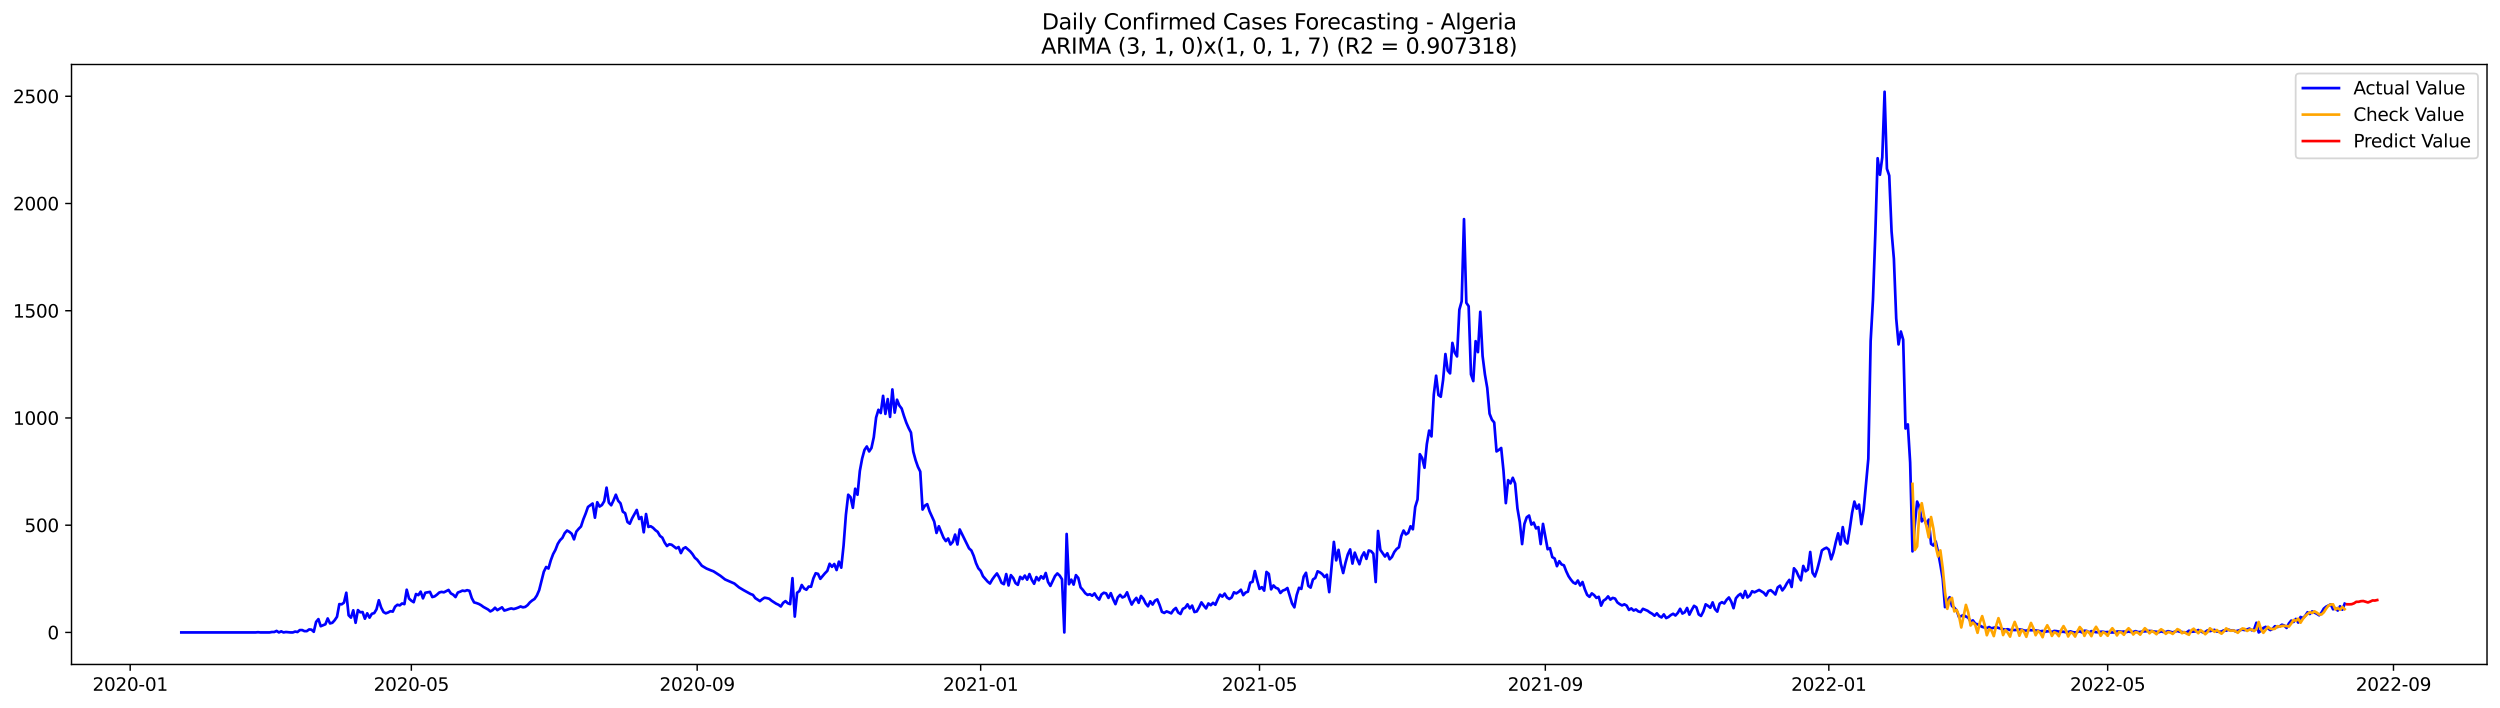<?xml version="1.0" encoding="utf-8" standalone="no"?>
<!DOCTYPE svg PUBLIC "-//W3C//DTD SVG 1.1//EN"
  "http://www.w3.org/Graphics/SVG/1.1/DTD/svg11.dtd">
<svg xmlns:xlink="http://www.w3.org/1999/xlink" width="1386.05pt" height="392.274pt" viewBox="0 0 1386.05 392.274" xmlns="http://www.w3.org/2000/svg" version="1.1">
 <defs>
  <style type="text/css">*{stroke-linejoin: round; stroke-linecap: butt}</style>
 </defs>
 <g id="figure_1">
  <g id="patch_1">
   <path d="M 0 392.274 
L 1386.05 392.274 
L 1386.05 0 
L 0 0 
z
" style="fill: #ffffff"/>
  </g>
  <g id="axes_1">
   <g id="patch_2">
    <path d="M 39.65 368.396 
L 1378.85 368.396 
L 1378.85 35.755 
L 39.65 35.755 
z
" style="fill: #ffffff"/>
   </g>
   <g id="matplotlib.axis_1">
    <g id="xtick_1">
     <g id="line2d_1">
      <defs>
       <path id="mf3447b4806" d="M 0 0 
L 0 3.5 
" style="stroke: #000000; stroke-width: 0.8"/>
      </defs>
      <g>
       <use xlink:href="#mf3447b4806" x="72.18" y="368.396" style="stroke: #000000; stroke-width: 0.8"/>
      </g>
     </g>
     <g id="text_1">
      <!-- 2020-01 -->
      <g transform="translate(51.288 382.994)scale(0.1 -0.1)">
       <defs>
        <path id="DejaVuSans-32" d="M 1228 531 
L 3431 531 
L 3431 0 
L 469 0 
L 469 531 
Q 828 903 1448 1529 
Q 2069 2156 2228 2338 
Q 2531 2678 2651 2914 
Q 2772 3150 2772 3378 
Q 2772 3750 2511 3984 
Q 2250 4219 1831 4219 
Q 1534 4219 1204 4116 
Q 875 4013 500 3803 
L 500 4441 
Q 881 4594 1212 4672 
Q 1544 4750 1819 4750 
Q 2544 4750 2975 4387 
Q 3406 4025 3406 3419 
Q 3406 3131 3298 2873 
Q 3191 2616 2906 2266 
Q 2828 2175 2409 1742 
Q 1991 1309 1228 531 
z
" transform="scale(0.016)"/>
        <path id="DejaVuSans-30" d="M 2034 4250 
Q 1547 4250 1301 3770 
Q 1056 3291 1056 2328 
Q 1056 1369 1301 889 
Q 1547 409 2034 409 
Q 2525 409 2770 889 
Q 3016 1369 3016 2328 
Q 3016 3291 2770 3770 
Q 2525 4250 2034 4250 
z
M 2034 4750 
Q 2819 4750 3233 4129 
Q 3647 3509 3647 2328 
Q 3647 1150 3233 529 
Q 2819 -91 2034 -91 
Q 1250 -91 836 529 
Q 422 1150 422 2328 
Q 422 3509 836 4129 
Q 1250 4750 2034 4750 
z
" transform="scale(0.016)"/>
        <path id="DejaVuSans-2d" d="M 313 2009 
L 1997 2009 
L 1997 1497 
L 313 1497 
L 313 2009 
z
" transform="scale(0.016)"/>
        <path id="DejaVuSans-31" d="M 794 531 
L 1825 531 
L 1825 4091 
L 703 3866 
L 703 4441 
L 1819 4666 
L 2450 4666 
L 2450 531 
L 3481 531 
L 3481 0 
L 794 0 
L 794 531 
z
" transform="scale(0.016)"/>
       </defs>
       <use xlink:href="#DejaVuSans-32"/>
       <use xlink:href="#DejaVuSans-30" x="63.623"/>
       <use xlink:href="#DejaVuSans-32" x="127.246"/>
       <use xlink:href="#DejaVuSans-30" x="190.869"/>
       <use xlink:href="#DejaVuSans-2d" x="254.492"/>
       <use xlink:href="#DejaVuSans-30" x="290.576"/>
       <use xlink:href="#DejaVuSans-31" x="354.199"/>
      </g>
     </g>
    </g>
    <g id="xtick_2">
     <g id="line2d_2">
      <g>
       <use xlink:href="#mf3447b4806" x="228.066" y="368.396" style="stroke: #000000; stroke-width: 0.8"/>
      </g>
     </g>
     <g id="text_2">
      <!-- 2020-05 -->
      <g transform="translate(207.174 382.994)scale(0.1 -0.1)">
       <defs>
        <path id="DejaVuSans-35" d="M 691 4666 
L 3169 4666 
L 3169 4134 
L 1269 4134 
L 1269 2991 
Q 1406 3038 1543 3061 
Q 1681 3084 1819 3084 
Q 2600 3084 3056 2656 
Q 3513 2228 3513 1497 
Q 3513 744 3044 326 
Q 2575 -91 1722 -91 
Q 1428 -91 1123 -41 
Q 819 9 494 109 
L 494 744 
Q 775 591 1075 516 
Q 1375 441 1709 441 
Q 2250 441 2565 725 
Q 2881 1009 2881 1497 
Q 2881 1984 2565 2268 
Q 2250 2553 1709 2553 
Q 1456 2553 1204 2497 
Q 953 2441 691 2322 
L 691 4666 
z
" transform="scale(0.016)"/>
       </defs>
       <use xlink:href="#DejaVuSans-32"/>
       <use xlink:href="#DejaVuSans-30" x="63.623"/>
       <use xlink:href="#DejaVuSans-32" x="127.246"/>
       <use xlink:href="#DejaVuSans-30" x="190.869"/>
       <use xlink:href="#DejaVuSans-2d" x="254.492"/>
       <use xlink:href="#DejaVuSans-30" x="290.576"/>
       <use xlink:href="#DejaVuSans-35" x="354.199"/>
      </g>
     </g>
    </g>
    <g id="xtick_3">
     <g id="line2d_3">
      <g>
       <use xlink:href="#mf3447b4806" x="386.528" y="368.396" style="stroke: #000000; stroke-width: 0.8"/>
      </g>
     </g>
     <g id="text_3">
      <!-- 2020-09 -->
      <g transform="translate(365.637 382.994)scale(0.1 -0.1)">
       <defs>
        <path id="DejaVuSans-39" d="M 703 97 
L 703 672 
Q 941 559 1184 500 
Q 1428 441 1663 441 
Q 2288 441 2617 861 
Q 2947 1281 2994 2138 
Q 2813 1869 2534 1725 
Q 2256 1581 1919 1581 
Q 1219 1581 811 2004 
Q 403 2428 403 3163 
Q 403 3881 828 4315 
Q 1253 4750 1959 4750 
Q 2769 4750 3195 4129 
Q 3622 3509 3622 2328 
Q 3622 1225 3098 567 
Q 2575 -91 1691 -91 
Q 1453 -91 1209 -44 
Q 966 3 703 97 
z
M 1959 2075 
Q 2384 2075 2632 2365 
Q 2881 2656 2881 3163 
Q 2881 3666 2632 3958 
Q 2384 4250 1959 4250 
Q 1534 4250 1286 3958 
Q 1038 3666 1038 3163 
Q 1038 2656 1286 2365 
Q 1534 2075 1959 2075 
z
" transform="scale(0.016)"/>
       </defs>
       <use xlink:href="#DejaVuSans-32"/>
       <use xlink:href="#DejaVuSans-30" x="63.623"/>
       <use xlink:href="#DejaVuSans-32" x="127.246"/>
       <use xlink:href="#DejaVuSans-30" x="190.869"/>
       <use xlink:href="#DejaVuSans-2d" x="254.492"/>
       <use xlink:href="#DejaVuSans-30" x="290.576"/>
       <use xlink:href="#DejaVuSans-39" x="354.199"/>
      </g>
     </g>
    </g>
    <g id="xtick_4">
     <g id="line2d_4">
      <g>
       <use xlink:href="#mf3447b4806" x="543.702" y="368.396" style="stroke: #000000; stroke-width: 0.8"/>
      </g>
     </g>
     <g id="text_4">
      <!-- 2021-01 -->
      <g transform="translate(522.811 382.994)scale(0.1 -0.1)">
       <use xlink:href="#DejaVuSans-32"/>
       <use xlink:href="#DejaVuSans-30" x="63.623"/>
       <use xlink:href="#DejaVuSans-32" x="127.246"/>
       <use xlink:href="#DejaVuSans-31" x="190.869"/>
       <use xlink:href="#DejaVuSans-2d" x="254.492"/>
       <use xlink:href="#DejaVuSans-30" x="290.576"/>
       <use xlink:href="#DejaVuSans-31" x="354.199"/>
      </g>
     </g>
    </g>
    <g id="xtick_5">
     <g id="line2d_5">
      <g>
       <use xlink:href="#mf3447b4806" x="698.299" y="368.396" style="stroke: #000000; stroke-width: 0.8"/>
      </g>
     </g>
     <g id="text_5">
      <!-- 2021-05 -->
      <g transform="translate(677.408 382.994)scale(0.1 -0.1)">
       <use xlink:href="#DejaVuSans-32"/>
       <use xlink:href="#DejaVuSans-30" x="63.623"/>
       <use xlink:href="#DejaVuSans-32" x="127.246"/>
       <use xlink:href="#DejaVuSans-31" x="190.869"/>
       <use xlink:href="#DejaVuSans-2d" x="254.492"/>
       <use xlink:href="#DejaVuSans-30" x="290.576"/>
       <use xlink:href="#DejaVuSans-35" x="354.199"/>
      </g>
     </g>
    </g>
    <g id="xtick_6">
     <g id="line2d_6">
      <g>
       <use xlink:href="#mf3447b4806" x="856.762" y="368.396" style="stroke: #000000; stroke-width: 0.8"/>
      </g>
     </g>
     <g id="text_6">
      <!-- 2021-09 -->
      <g transform="translate(835.87 382.994)scale(0.1 -0.1)">
       <use xlink:href="#DejaVuSans-32"/>
       <use xlink:href="#DejaVuSans-30" x="63.623"/>
       <use xlink:href="#DejaVuSans-32" x="127.246"/>
       <use xlink:href="#DejaVuSans-31" x="190.869"/>
       <use xlink:href="#DejaVuSans-2d" x="254.492"/>
       <use xlink:href="#DejaVuSans-30" x="290.576"/>
       <use xlink:href="#DejaVuSans-39" x="354.199"/>
      </g>
     </g>
    </g>
    <g id="xtick_7">
     <g id="line2d_7">
      <g>
       <use xlink:href="#mf3447b4806" x="1013.936" y="368.396" style="stroke: #000000; stroke-width: 0.8"/>
      </g>
     </g>
     <g id="text_7">
      <!-- 2022-01 -->
      <g transform="translate(993.044 382.994)scale(0.1 -0.1)">
       <use xlink:href="#DejaVuSans-32"/>
       <use xlink:href="#DejaVuSans-30" x="63.623"/>
       <use xlink:href="#DejaVuSans-32" x="127.246"/>
       <use xlink:href="#DejaVuSans-32" x="190.869"/>
       <use xlink:href="#DejaVuSans-2d" x="254.492"/>
       <use xlink:href="#DejaVuSans-30" x="290.576"/>
       <use xlink:href="#DejaVuSans-31" x="354.199"/>
      </g>
     </g>
    </g>
    <g id="xtick_8">
     <g id="line2d_8">
      <g>
       <use xlink:href="#mf3447b4806" x="1168.533" y="368.396" style="stroke: #000000; stroke-width: 0.8"/>
      </g>
     </g>
     <g id="text_8">
      <!-- 2022-05 -->
      <g transform="translate(1147.642 382.994)scale(0.1 -0.1)">
       <use xlink:href="#DejaVuSans-32"/>
       <use xlink:href="#DejaVuSans-30" x="63.623"/>
       <use xlink:href="#DejaVuSans-32" x="127.246"/>
       <use xlink:href="#DejaVuSans-32" x="190.869"/>
       <use xlink:href="#DejaVuSans-2d" x="254.492"/>
       <use xlink:href="#DejaVuSans-30" x="290.576"/>
       <use xlink:href="#DejaVuSans-35" x="354.199"/>
      </g>
     </g>
    </g>
    <g id="xtick_9">
     <g id="line2d_9">
      <g>
       <use xlink:href="#mf3447b4806" x="1326.995" y="368.396" style="stroke: #000000; stroke-width: 0.8"/>
      </g>
     </g>
     <g id="text_9">
      <!-- 2022-09 -->
      <g transform="translate(1306.104 382.994)scale(0.1 -0.1)">
       <use xlink:href="#DejaVuSans-32"/>
       <use xlink:href="#DejaVuSans-30" x="63.623"/>
       <use xlink:href="#DejaVuSans-32" x="127.246"/>
       <use xlink:href="#DejaVuSans-32" x="190.869"/>
       <use xlink:href="#DejaVuSans-2d" x="254.492"/>
       <use xlink:href="#DejaVuSans-30" x="290.576"/>
       <use xlink:href="#DejaVuSans-39" x="354.199"/>
      </g>
     </g>
    </g>
   </g>
   <g id="matplotlib.axis_2">
    <g id="ytick_1">
     <g id="line2d_10">
      <defs>
       <path id="m71c640894d" d="M 0 0 
L -3.5 0 
" style="stroke: #000000; stroke-width: 0.8"/>
      </defs>
      <g>
       <use xlink:href="#m71c640894d" x="39.65" y="350.63" style="stroke: #000000; stroke-width: 0.8"/>
      </g>
     </g>
     <g id="text_10">
      <!-- 0 -->
      <g transform="translate(26.288 354.429)scale(0.1 -0.1)">
       <use xlink:href="#DejaVuSans-30"/>
      </g>
     </g>
    </g>
    <g id="ytick_2">
     <g id="line2d_11">
      <g>
       <use xlink:href="#m71c640894d" x="39.65" y="291.179" style="stroke: #000000; stroke-width: 0.8"/>
      </g>
     </g>
     <g id="text_11">
      <!-- 500 -->
      <g transform="translate(13.562 294.978)scale(0.1 -0.1)">
       <use xlink:href="#DejaVuSans-35"/>
       <use xlink:href="#DejaVuSans-30" x="63.623"/>
       <use xlink:href="#DejaVuSans-30" x="127.246"/>
      </g>
     </g>
    </g>
    <g id="ytick_3">
     <g id="line2d_12">
      <g>
       <use xlink:href="#m71c640894d" x="39.65" y="231.727" style="stroke: #000000; stroke-width: 0.8"/>
      </g>
     </g>
     <g id="text_12">
      <!-- 1000 -->
      <g transform="translate(7.2 235.526)scale(0.1 -0.1)">
       <use xlink:href="#DejaVuSans-31"/>
       <use xlink:href="#DejaVuSans-30" x="63.623"/>
       <use xlink:href="#DejaVuSans-30" x="127.246"/>
       <use xlink:href="#DejaVuSans-30" x="190.869"/>
      </g>
     </g>
    </g>
    <g id="ytick_4">
     <g id="line2d_13">
      <g>
       <use xlink:href="#m71c640894d" x="39.65" y="172.276" style="stroke: #000000; stroke-width: 0.8"/>
      </g>
     </g>
     <g id="text_13">
      <!-- 1500 -->
      <g transform="translate(7.2 176.075)scale(0.1 -0.1)">
       <use xlink:href="#DejaVuSans-31"/>
       <use xlink:href="#DejaVuSans-35" x="63.623"/>
       <use xlink:href="#DejaVuSans-30" x="127.246"/>
       <use xlink:href="#DejaVuSans-30" x="190.869"/>
      </g>
     </g>
    </g>
    <g id="ytick_5">
     <g id="line2d_14">
      <g>
       <use xlink:href="#m71c640894d" x="39.65" y="112.824" style="stroke: #000000; stroke-width: 0.8"/>
      </g>
     </g>
     <g id="text_14">
      <!-- 2000 -->
      <g transform="translate(7.2 116.623)scale(0.1 -0.1)">
       <use xlink:href="#DejaVuSans-32"/>
       <use xlink:href="#DejaVuSans-30" x="63.623"/>
       <use xlink:href="#DejaVuSans-30" x="127.246"/>
       <use xlink:href="#DejaVuSans-30" x="190.869"/>
      </g>
     </g>
    </g>
    <g id="ytick_6">
     <g id="line2d_15">
      <g>
       <use xlink:href="#m71c640894d" x="39.65" y="53.372" style="stroke: #000000; stroke-width: 0.8"/>
      </g>
     </g>
     <g id="text_15">
      <!-- 2500 -->
      <g transform="translate(7.2 57.172)scale(0.1 -0.1)">
       <use xlink:href="#DejaVuSans-32"/>
       <use xlink:href="#DejaVuSans-35" x="63.623"/>
       <use xlink:href="#DejaVuSans-30" x="127.246"/>
       <use xlink:href="#DejaVuSans-30" x="190.869"/>
      </g>
     </g>
    </g>
   </g>
   <g id="line2d_16">
    <path d="M 100.523 350.63 
L 141.749 350.63 
L 143.037 350.511 
L 144.325 350.63 
L 149.479 350.63 
L 150.767 350.392 
L 152.055 350.392 
L 153.344 349.798 
L 154.632 350.63 
L 155.92 350.036 
L 157.208 350.63 
L 158.497 350.392 
L 161.073 350.63 
L 162.362 350.63 
L 163.65 350.154 
L 164.938 350.392 
L 166.227 349.322 
L 167.515 349.322 
L 168.803 349.917 
L 170.092 349.917 
L 171.38 348.965 
L 172.668 349.084 
L 173.956 350.273 
L 175.245 344.804 
L 176.533 343.258 
L 177.821 347.182 
L 180.398 346.112 
L 181.686 342.901 
L 182.975 345.636 
L 184.263 345.279 
L 185.551 343.853 
L 186.84 341.95 
L 188.128 334.935 
L 189.416 335.054 
L 190.705 334.103 
L 191.993 328.633 
L 193.281 341.118 
L 194.569 342.426 
L 195.858 338.383 
L 197.146 345.279 
L 198.434 338.264 
L 199.723 339.453 
L 201.011 339.334 
L 202.299 343.02 
L 203.588 340.048 
L 204.876 342.426 
L 206.164 340.286 
L 207.453 339.929 
L 208.741 337.789 
L 210.029 332.795 
L 211.318 336.837 
L 212.606 339.334 
L 213.894 340.048 
L 215.182 339.572 
L 216.471 338.859 
L 217.759 339.096 
L 219.047 336.362 
L 220.336 335.292 
L 221.624 335.648 
L 222.912 334.578 
L 224.201 334.935 
L 225.489 326.968 
L 226.777 331.843 
L 228.066 333.032 
L 229.354 333.865 
L 230.642 329.346 
L 231.931 329.941 
L 233.219 328.038 
L 234.507 331.724 
L 235.795 328.633 
L 238.372 328.157 
L 239.66 331.011 
L 240.949 330.654 
L 242.237 329.703 
L 243.525 328.514 
L 244.814 328.157 
L 246.102 328.395 
L 248.679 327.087 
L 249.967 328.99 
L 251.255 329.703 
L 252.544 331.011 
L 253.832 328.514 
L 255.12 328.038 
L 256.408 327.444 
L 257.697 327.682 
L 258.985 327.206 
L 260.273 327.563 
L 261.562 331.606 
L 262.85 333.984 
L 264.138 334.34 
L 265.427 334.816 
L 266.715 335.529 
L 268.003 336.481 
L 270.58 337.907 
L 271.868 338.978 
L 273.156 338.264 
L 274.445 336.956 
L 275.733 338.264 
L 278.31 336.718 
L 279.598 338.502 
L 280.886 338.145 
L 282.175 337.67 
L 283.463 337.313 
L 284.751 337.67 
L 286.04 337.313 
L 287.328 336.837 
L 288.616 336.243 
L 289.905 336.718 
L 291.193 336.481 
L 292.481 335.529 
L 293.769 333.984 
L 295.058 332.914 
L 296.346 332.081 
L 297.634 330.179 
L 298.923 327.206 
L 301.499 316.981 
L 302.788 314.365 
L 304.076 315.197 
L 305.364 310.679 
L 306.653 307.23 
L 307.941 304.852 
L 309.229 301.523 
L 310.518 299.502 
L 311.806 298.194 
L 313.094 295.578 
L 314.382 294.151 
L 315.671 294.865 
L 316.959 295.935 
L 318.247 299.026 
L 319.536 294.746 
L 320.824 293.2 
L 322.112 291.892 
L 323.401 287.968 
L 324.689 284.758 
L 325.977 281.072 
L 328.554 279.169 
L 329.842 287.017 
L 331.131 278.456 
L 332.419 280.834 
L 333.707 280.002 
L 334.995 277.861 
L 336.284 270.371 
L 337.572 278.694 
L 338.86 280.121 
L 340.149 277.386 
L 341.437 274.294 
L 342.725 277.624 
L 344.014 279.05 
L 345.302 283.688 
L 346.59 284.52 
L 347.879 289.395 
L 349.167 290.346 
L 350.455 287.374 
L 353.032 282.736 
L 354.32 287.73 
L 355.608 286.66 
L 356.897 295.102 
L 358.185 284.996 
L 359.473 292.13 
L 360.762 291.773 
L 362.05 292.605 
L 363.338 293.913 
L 364.627 294.865 
L 365.915 297.124 
L 367.203 298.075 
L 368.492 300.81 
L 369.78 302.712 
L 371.068 301.761 
L 372.356 301.999 
L 374.933 304.02 
L 376.221 303.307 
L 377.51 306.636 
L 378.798 304.139 
L 380.086 303.426 
L 382.663 305.685 
L 383.951 307.23 
L 385.24 309.252 
L 386.528 310.322 
L 389.105 313.651 
L 391.681 315.197 
L 394.258 316.267 
L 395.546 316.743 
L 399.411 319.24 
L 401.988 321.261 
L 407.141 323.52 
L 409.718 325.66 
L 412.294 327.206 
L 416.159 329.346 
L 417.447 329.822 
L 418.736 331.606 
L 421.312 333.27 
L 422.601 332.2 
L 423.889 331.368 
L 425.177 331.606 
L 426.466 331.962 
L 427.754 333.032 
L 430.331 334.697 
L 431.619 335.292 
L 432.907 336.243 
L 434.195 334.221 
L 435.484 333.27 
L 436.772 334.459 
L 438.06 334.935 
L 439.349 320.548 
L 440.637 341.831 
L 441.925 328.633 
L 443.214 327.682 
L 444.502 324.353 
L 445.79 326.255 
L 447.079 326.968 
L 448.367 325.185 
L 449.655 325.304 
L 450.944 320.667 
L 452.232 317.813 
L 453.52 318.17 
L 454.808 320.904 
L 457.385 317.813 
L 458.673 316.505 
L 459.962 312.581 
L 461.25 314.246 
L 462.538 312.7 
L 463.827 316.029 
L 465.115 311.392 
L 466.403 314.721 
L 467.692 302.474 
L 468.98 285.471 
L 470.268 274.294 
L 471.556 275.602 
L 472.845 281.547 
L 474.133 270.965 
L 475.421 274.294 
L 476.71 261.096 
L 477.998 254.2 
L 479.286 249.444 
L 480.575 247.541 
L 481.863 250.276 
L 483.151 248.373 
L 484.44 242.428 
L 485.728 231.489 
L 487.016 227.209 
L 488.305 228.992 
L 489.593 219.48 
L 490.881 229.468 
L 492.169 221.264 
L 493.458 231.133 
L 494.746 215.913 
L 496.034 228.754 
L 497.323 221.62 
L 498.611 224.831 
L 499.899 226.495 
L 501.188 230.657 
L 502.476 234.343 
L 503.764 237.315 
L 505.053 239.812 
L 506.341 250.395 
L 507.629 255.151 
L 508.918 258.837 
L 510.206 261.453 
L 511.494 282.499 
L 512.782 280.358 
L 514.071 279.526 
L 515.359 283.45 
L 517.936 289.157 
L 519.224 295.459 
L 520.512 291.773 
L 523.089 298.075 
L 524.377 299.977 
L 525.666 298.551 
L 526.954 301.88 
L 528.242 300.453 
L 529.531 296.41 
L 530.819 301.88 
L 532.107 293.557 
L 537.26 304.02 
L 538.549 305.209 
L 539.837 308.182 
L 541.125 312.224 
L 542.414 315.078 
L 543.702 316.505 
L 544.99 319.477 
L 547.567 322.45 
L 548.855 323.52 
L 550.144 321.261 
L 551.432 319.477 
L 552.72 317.932 
L 554.008 320.191 
L 555.297 323.163 
L 556.585 323.877 
L 557.873 318.288 
L 559.162 324.59 
L 560.45 318.883 
L 561.738 320.429 
L 563.027 323.282 
L 564.315 324.234 
L 565.603 319.834 
L 566.892 321.023 
L 568.18 319.121 
L 569.468 321.38 
L 570.756 318.288 
L 572.045 321.499 
L 573.333 323.639 
L 574.621 319.953 
L 575.91 321.737 
L 577.198 319.477 
L 578.486 320.785 
L 579.775 317.694 
L 581.063 322.688 
L 582.351 324.828 
L 584.928 319.359 
L 586.216 317.932 
L 587.505 319.121 
L 588.793 321.142 
L 590.081 350.63 
L 591.369 296.054 
L 592.658 323.877 
L 593.946 321.38 
L 595.234 324.115 
L 596.523 318.883 
L 597.811 320.429 
L 599.099 325.66 
L 600.388 327.087 
L 601.676 328.871 
L 602.964 329.822 
L 604.253 329.465 
L 605.541 330.298 
L 606.829 328.99 
L 608.118 331.13 
L 609.406 332.438 
L 610.694 329.584 
L 611.982 328.633 
L 613.271 328.99 
L 614.559 331.487 
L 615.847 328.871 
L 617.136 332.2 
L 618.424 334.935 
L 619.712 331.249 
L 621.001 329.822 
L 622.289 331.249 
L 623.577 330.654 
L 624.866 328.395 
L 626.154 332.081 
L 627.442 335.173 
L 628.731 333.032 
L 630.019 331.487 
L 631.307 334.221 
L 632.595 330.417 
L 633.884 331.962 
L 635.172 334.578 
L 636.46 336.124 
L 637.749 333.389 
L 639.037 335.173 
L 640.325 333.032 
L 641.614 332.319 
L 642.902 335.41 
L 644.19 339.215 
L 645.479 339.81 
L 646.767 338.978 
L 648.055 339.453 
L 649.344 340.048 
L 650.632 338.145 
L 651.92 337.075 
L 653.208 339.572 
L 654.497 340.404 
L 655.785 337.551 
L 657.073 336.956 
L 658.362 335.054 
L 659.65 337.313 
L 660.938 335.767 
L 662.227 339.334 
L 663.515 338.978 
L 664.803 336.718 
L 666.092 333.984 
L 667.38 335.767 
L 668.668 337.313 
L 669.956 334.578 
L 671.245 335.529 
L 672.533 334.221 
L 673.821 335.292 
L 675.11 332.319 
L 676.398 329.703 
L 677.686 330.773 
L 678.975 329.109 
L 680.263 331.249 
L 681.551 332.081 
L 682.84 331.249 
L 684.128 328.395 
L 685.416 328.99 
L 686.705 328.157 
L 687.993 326.968 
L 689.281 329.941 
L 690.569 328.514 
L 691.858 328.038 
L 693.146 323.045 
L 694.434 322.569 
L 695.723 316.624 
L 697.011 321.856 
L 698.299 326.493 
L 699.588 325.542 
L 700.876 327.444 
L 702.164 317.099 
L 703.453 318.17 
L 704.741 326.731 
L 706.029 324.59 
L 707.318 325.898 
L 708.606 326.374 
L 709.894 328.752 
L 711.182 327.444 
L 712.471 326.968 
L 713.759 326.017 
L 716.336 334.578 
L 717.624 336.718 
L 718.912 329.941 
L 720.201 325.898 
L 721.489 326.493 
L 722.777 319.715 
L 724.066 317.575 
L 725.354 324.828 
L 726.642 325.779 
L 727.931 321.261 
L 729.219 320.429 
L 730.507 316.743 
L 731.795 317.337 
L 733.084 318.288 
L 734.372 319.953 
L 735.66 318.645 
L 736.949 328.276 
L 739.525 300.453 
L 740.814 310.679 
L 742.102 304.852 
L 743.39 312.581 
L 744.679 317.694 
L 745.967 311.987 
L 747.255 307.349 
L 748.544 304.615 
L 749.832 312.462 
L 751.12 306.398 
L 752.408 309.846 
L 753.697 312.819 
L 754.985 308.538 
L 756.273 306.279 
L 757.562 309.846 
L 758.85 305.209 
L 760.138 305.566 
L 761.427 306.993 
L 762.715 322.688 
L 764.003 294.389 
L 765.292 304.852 
L 767.868 308.538 
L 769.156 306.755 
L 770.445 310.084 
L 771.733 308.776 
L 773.021 306.041 
L 774.31 304.377 
L 775.598 303.426 
L 776.886 297.243 
L 778.175 294.151 
L 779.463 296.291 
L 780.751 295.459 
L 782.04 291.773 
L 783.328 293.438 
L 784.616 281.072 
L 785.905 276.91 
L 787.193 251.822 
L 788.481 253.962 
L 789.769 259.313 
L 791.058 246.233 
L 792.346 238.742 
L 793.634 241.953 
L 794.923 218.767 
L 796.211 208.303 
L 797.499 219.004 
L 798.788 219.956 
L 800.076 210.681 
L 801.364 196.294 
L 802.653 205.449 
L 803.941 206.995 
L 805.229 190.111 
L 806.518 195.462 
L 807.806 197.602 
L 809.094 171.681 
L 810.382 167.044 
L 811.671 121.504 
L 812.959 167.876 
L 814.247 169.779 
L 815.536 207.59 
L 816.824 211.276 
L 818.112 189.16 
L 819.401 195.224 
L 820.689 172.87 
L 821.977 197.364 
L 823.266 207.59 
L 824.554 215.081 
L 825.842 229.349 
L 827.131 232.678 
L 828.419 234.224 
L 829.707 250.276 
L 830.995 249.444 
L 832.284 248.373 
L 833.572 261.096 
L 834.86 278.932 
L 836.149 266.209 
L 837.437 267.992 
L 838.725 264.901 
L 840.014 268.111 
L 841.302 281.904 
L 842.59 289.395 
L 843.879 301.642 
L 845.167 290.465 
L 846.455 286.779 
L 847.744 285.828 
L 849.032 290.822 
L 850.32 289.752 
L 851.608 292.962 
L 852.897 292.249 
L 854.185 301.642 
L 855.473 290.465 
L 858.05 304.496 
L 859.338 303.901 
L 860.627 308.895 
L 861.915 309.609 
L 863.203 313.889 
L 864.492 311.154 
L 865.78 312.938 
L 867.068 313.413 
L 868.356 316.743 
L 869.645 319.477 
L 870.933 321.38 
L 872.221 322.926 
L 873.51 323.639 
L 874.798 321.856 
L 876.086 324.59 
L 877.375 322.688 
L 878.663 326.731 
L 879.951 329.822 
L 881.24 330.892 
L 882.528 328.99 
L 883.816 329.941 
L 885.105 331.487 
L 886.393 330.892 
L 887.681 335.767 
L 888.969 333.032 
L 890.258 332.2 
L 891.546 330.654 
L 892.834 332.438 
L 894.123 331.487 
L 895.411 331.843 
L 896.699 333.984 
L 897.988 334.935 
L 899.276 335.648 
L 900.564 335.054 
L 901.853 335.767 
L 903.141 338.145 
L 904.429 337.313 
L 905.718 338.502 
L 907.006 337.907 
L 908.294 338.978 
L 909.582 339.334 
L 910.871 337.551 
L 913.447 338.621 
L 914.736 339.572 
L 916.024 340.286 
L 917.312 341.356 
L 918.601 340.048 
L 919.889 341.593 
L 921.177 342.307 
L 922.466 340.642 
L 923.754 342.664 
L 925.042 342.069 
L 926.331 340.999 
L 927.619 340.286 
L 928.907 341.237 
L 930.195 339.81 
L 931.484 337.551 
L 932.772 340.167 
L 934.06 339.453 
L 935.349 337.075 
L 936.637 340.761 
L 937.925 338.145 
L 939.214 335.886 
L 940.502 336.718 
L 941.79 340.642 
L 943.079 341.475 
L 944.367 338.978 
L 945.655 335.054 
L 946.944 335.886 
L 948.232 336.956 
L 949.52 333.984 
L 950.808 337.67 
L 952.097 339.096 
L 953.385 334.697 
L 954.673 333.865 
L 955.962 334.578 
L 957.25 332.557 
L 958.538 331.249 
L 959.827 333.508 
L 961.115 337.194 
L 962.403 331.724 
L 963.692 330.179 
L 964.98 329.228 
L 966.268 331.487 
L 967.556 327.682 
L 968.845 331.249 
L 970.133 330.179 
L 971.421 327.801 
L 972.71 328.395 
L 975.286 327.087 
L 977.863 328.633 
L 979.151 330.179 
L 980.44 327.682 
L 981.728 327.206 
L 983.016 328.276 
L 984.305 329.584 
L 985.593 325.66 
L 986.881 324.709 
L 988.169 327.325 
L 989.458 325.66 
L 990.746 323.282 
L 992.034 321.499 
L 993.323 325.423 
L 994.611 315.078 
L 995.899 316.624 
L 997.188 319.477 
L 998.476 321.737 
L 999.764 313.77 
L 1001.053 316.743 
L 1002.341 315.791 
L 1003.629 306.041 
L 1004.918 317.575 
L 1006.206 319.596 
L 1007.494 315.791 
L 1008.782 310.798 
L 1010.071 305.209 
L 1011.359 304.258 
L 1012.647 303.663 
L 1013.936 304.733 
L 1015.224 310.084 
L 1016.512 306.279 
L 1017.801 300.572 
L 1019.089 295.697 
L 1020.377 301.88 
L 1021.666 292.249 
L 1022.954 299.977 
L 1024.242 301.285 
L 1025.531 293.319 
L 1026.819 284.401 
L 1028.107 278.099 
L 1029.395 282.023 
L 1030.684 279.764 
L 1031.972 290.584 
L 1033.26 282.499 
L 1035.837 254.319 
L 1037.125 189.041 
L 1038.414 166.093 
L 1039.702 130.065 
L 1040.99 87.735 
L 1042.279 96.891 
L 1043.567 87.26 
L 1044.855 50.876 
L 1046.144 93.562 
L 1047.432 97.367 
L 1048.72 128.281 
L 1050.008 143.501 
L 1051.297 176.556 
L 1052.585 190.943 
L 1053.873 183.809 
L 1055.162 188.327 
L 1056.45 237.553 
L 1057.738 235.294 
L 1059.027 256.459 
L 1060.315 305.685 
L 1061.603 290.941 
L 1062.892 278.099 
L 1064.18 281.072 
L 1065.468 289.038 
L 1066.756 287.374 
L 1068.045 290.822 
L 1069.333 288.087 
L 1070.621 301.523 
L 1071.91 302.474 
L 1073.198 300.215 
L 1074.486 306.041 
L 1075.775 313.057 
L 1077.063 320.785 
L 1078.351 336.6 
L 1079.64 333.151 
L 1080.928 331.13 
L 1082.216 336.005 
L 1083.505 336.956 
L 1084.793 338.383 
L 1086.081 342.069 
L 1088.658 340.999 
L 1089.946 341.831 
L 1091.234 342.426 
L 1092.523 344.566 
L 1093.811 343.972 
L 1095.099 345.755 
L 1096.388 346.112 
L 1098.964 347.539 
L 1101.541 348.252 
L 1102.829 347.657 
L 1104.118 348.371 
L 1106.694 347.657 
L 1107.982 348.133 
L 1110.559 348.847 
L 1111.847 349.084 
L 1113.136 348.847 
L 1114.424 349.322 
L 1115.712 349.203 
L 1117.001 349.322 
L 1118.289 349.203 
L 1119.577 348.965 
L 1120.866 349.084 
L 1122.154 349.56 
L 1123.442 349.679 
L 1124.731 349.203 
L 1126.019 349.441 
L 1127.307 349.322 
L 1128.595 349.56 
L 1129.884 349.679 
L 1131.172 350.036 
L 1132.46 349.798 
L 1133.749 350.273 
L 1135.037 350.036 
L 1136.325 349.917 
L 1137.614 350.392 
L 1138.902 349.798 
L 1140.19 349.917 
L 1141.479 350.154 
L 1142.767 350.273 
L 1144.055 350.273 
L 1145.344 350.511 
L 1146.632 350.392 
L 1147.92 350.036 
L 1149.208 350.511 
L 1150.497 350.63 
L 1151.785 350.392 
L 1153.073 350.036 
L 1154.362 350.63 
L 1155.65 349.679 
L 1156.938 349.798 
L 1158.227 350.63 
L 1159.515 349.917 
L 1160.803 350.154 
L 1162.092 350.511 
L 1163.38 350.511 
L 1164.668 350.273 
L 1165.956 350.273 
L 1167.245 350.511 
L 1168.533 350.392 
L 1169.821 350.63 
L 1172.398 350.63 
L 1173.686 350.154 
L 1174.975 350.036 
L 1176.263 350.273 
L 1177.551 350.154 
L 1178.84 350.392 
L 1180.128 350.154 
L 1181.416 350.392 
L 1182.705 350.392 
L 1183.993 349.917 
L 1185.281 350.392 
L 1186.569 350.392 
L 1187.858 350.036 
L 1189.146 350.036 
L 1191.723 349.798 
L 1193.011 349.917 
L 1194.299 350.154 
L 1195.588 350.273 
L 1196.876 350.511 
L 1198.164 350.036 
L 1199.453 350.392 
L 1200.741 350.392 
L 1202.029 349.917 
L 1204.606 350.63 
L 1205.894 350.154 
L 1207.182 349.798 
L 1208.471 350.273 
L 1209.759 350.392 
L 1211.047 350.63 
L 1212.336 350.63 
L 1213.624 349.679 
L 1214.912 350.273 
L 1217.489 350.036 
L 1218.777 349.322 
L 1221.354 350.63 
L 1222.642 350.392 
L 1223.931 349.441 
L 1225.219 349.917 
L 1227.795 349.203 
L 1229.084 350.154 
L 1230.372 350.273 
L 1231.66 350.154 
L 1232.949 349.441 
L 1234.237 349.679 
L 1235.525 349.084 
L 1236.814 349.56 
L 1238.102 349.441 
L 1239.39 350.036 
L 1241.967 349.322 
L 1243.255 349.084 
L 1244.544 349.322 
L 1245.832 348.965 
L 1247.12 348.49 
L 1248.408 349.441 
L 1249.697 349.084 
L 1250.985 345.279 
L 1252.273 350.63 
L 1253.562 349.679 
L 1254.85 348.133 
L 1256.138 347.539 
L 1258.715 349.322 
L 1260.003 348.609 
L 1261.292 347.182 
L 1262.58 347.657 
L 1263.868 347.301 
L 1265.156 346.35 
L 1266.445 346.825 
L 1267.733 348.133 
L 1269.021 345.636 
L 1270.31 344.09 
L 1271.598 344.804 
L 1272.886 343.139 
L 1274.175 345.161 
L 1275.463 342.069 
L 1276.751 342.664 
L 1278.04 341.475 
L 1279.328 339.453 
L 1280.616 340.404 
L 1281.905 338.978 
L 1284.481 340.286 
L 1285.769 341.118 
L 1287.058 339.691 
L 1288.346 337.432 
L 1289.634 336.362 
L 1292.211 335.054 
L 1293.499 337.789 
L 1294.788 337.194 
L 1296.076 338.502 
L 1297.364 336.124 
L 1298.653 338.026 
L 1299.941 334.697 
L 1299.941 334.697 
" clip-path="url(#p701fc24944)" style="fill: none; stroke: #0000ff; stroke-width: 1.5; stroke-linecap: square"/>
   </g>
   <g id="line2d_17">
    <path d="M 1060.315 268.299 
L 1061.603 304.905 
L 1062.892 302.936 
L 1064.18 283.877 
L 1065.468 279.001 
L 1066.756 286.253 
L 1068.045 291.718 
L 1069.333 297.901 
L 1070.621 286.665 
L 1071.91 293.057 
L 1073.198 302.937 
L 1074.486 308.467 
L 1075.775 305.144 
L 1077.063 314.892 
L 1078.351 328.31 
L 1079.64 337.534 
L 1080.928 332.553 
L 1082.216 331.502 
L 1083.505 338.973 
L 1084.793 338.139 
L 1086.081 341.332 
L 1087.369 347.864 
L 1089.946 335.38 
L 1091.234 339.602 
L 1092.523 346.788 
L 1093.811 345.186 
L 1095.099 346.461 
L 1096.388 350.829 
L 1097.676 345.078 
L 1098.964 341.605 
L 1100.253 346.076 
L 1101.541 352.186 
L 1102.829 348.844 
L 1104.118 349.538 
L 1105.406 352.657 
L 1106.694 346.943 
L 1107.982 342.736 
L 1109.271 346.459 
L 1110.559 352.081 
L 1111.847 349.295 
L 1113.136 350.751 
L 1114.424 352.944 
L 1115.712 348.211 
L 1117.001 344.816 
L 1118.289 348.105 
L 1119.577 352.445 
L 1120.866 349.247 
L 1122.154 350.329 
L 1123.442 353.049 
L 1124.731 348.857 
L 1126.019 345.379 
L 1127.307 348.171 
L 1128.595 352.163 
L 1129.884 349.804 
L 1131.172 350.939 
L 1132.46 353.276 
L 1133.749 349.037 
L 1135.037 346.676 
L 1136.325 349.088 
L 1137.614 352.558 
L 1138.902 350.498 
L 1140.19 351.071 
L 1141.479 352.698 
L 1142.767 349.259 
L 1144.055 347.135 
L 1145.344 349.412 
L 1146.632 352.862 
L 1147.92 350.633 
L 1149.208 351.096 
L 1150.497 352.917 
L 1151.785 349.981 
L 1153.073 347.662 
L 1154.362 349.201 
L 1155.65 352.533 
L 1156.938 349.958 
L 1158.227 350.609 
L 1159.515 352.696 
L 1160.803 349.582 
L 1162.092 347.521 
L 1163.38 349.682 
L 1164.668 352.474 
L 1165.956 350.48 
L 1167.245 351.11 
L 1168.533 352.478 
L 1169.821 349.896 
L 1171.11 348.316 
L 1172.398 350.04 
L 1173.686 352.288 
L 1174.975 350.288 
L 1176.263 350.75 
L 1177.551 351.944 
L 1178.84 349.703 
L 1180.128 348.321 
L 1181.416 349.648 
L 1182.705 351.768 
L 1183.993 350.473 
L 1185.281 350.766 
L 1186.569 351.866 
L 1187.858 349.978 
L 1189.146 348.296 
L 1190.434 349.457 
L 1191.723 351.111 
L 1193.011 349.811 
L 1194.299 350.556 
L 1195.588 351.61 
L 1196.876 349.937 
L 1198.164 348.887 
L 1199.453 349.72 
L 1200.741 351.418 
L 1202.029 350.418 
L 1203.318 350.683 
L 1204.606 351.451 
L 1205.894 350.23 
L 1207.182 348.817 
L 1208.471 349.407 
L 1209.759 351.056 
L 1211.047 350.428 
L 1212.336 351.338 
L 1213.624 351.935 
L 1214.912 349.464 
L 1216.201 348.569 
L 1218.777 351.072 
L 1220.066 349.346 
L 1221.354 350.3 
L 1222.642 351.63 
L 1223.931 350.43 
L 1225.219 348.332 
L 1227.795 350.286 
L 1229.084 349.308 
L 1230.372 350.437 
L 1231.66 351.327 
L 1232.949 350.061 
L 1234.237 348.393 
L 1235.525 349.203 
L 1236.814 349.721 
L 1238.102 349.537 
L 1239.39 349.941 
L 1240.679 350.847 
L 1241.967 349.47 
L 1243.255 348.413 
L 1244.544 348.69 
L 1245.832 349.807 
L 1247.12 349.109 
L 1248.408 348.977 
L 1249.697 349.85 
L 1250.985 348.892 
L 1252.273 344.826 
L 1253.562 348.95 
L 1254.85 350.841 
L 1257.427 347.501 
L 1258.715 348.54 
L 1260.003 348.779 
L 1261.292 348.598 
L 1262.58 347.161 
L 1263.868 347.472 
L 1265.156 347.094 
L 1266.445 346.985 
L 1267.733 347.107 
L 1269.021 347.367 
L 1270.31 345.723 
L 1271.598 343.776 
L 1272.886 344.165 
L 1274.175 343.032 
L 1275.463 345.234 
L 1276.751 343.162 
L 1278.04 341.614 
L 1279.328 340.431 
L 1280.616 339.425 
L 1281.905 339.824 
L 1283.193 338.952 
L 1284.481 339.651 
L 1285.769 340.687 
L 1287.058 340.705 
L 1288.346 339.494 
L 1289.634 337.481 
L 1290.923 335.781 
L 1292.211 335.157 
L 1293.499 335.054 
L 1294.788 337.872 
L 1296.076 337.087 
L 1297.364 338.034 
L 1298.653 336.484 
L 1299.941 337.731 
L 1299.941 337.731 
" clip-path="url(#p701fc24944)" style="fill: none; stroke: #ffa500; stroke-width: 1.5; stroke-linecap: square"/>
   </g>
   <g id="line2d_18">
    <path d="M 1301.229 335.025 
L 1302.518 335.054 
L 1303.806 334.98 
L 1305.094 334.498 
L 1306.382 333.646 
L 1307.671 333.644 
L 1308.959 333.306 
L 1310.247 333.224 
L 1311.536 333.608 
L 1312.824 334.014 
L 1314.112 333.514 
L 1315.401 332.892 
L 1316.689 332.965 
L 1317.977 332.675 
" clip-path="url(#p701fc24944)" style="fill: none; stroke: #ff0000; stroke-width: 1.5; stroke-linecap: square"/>
   </g>
   <g id="patch_3">
    <path d="M 39.65 368.396 
L 39.65 35.755 
" style="fill: none; stroke: #000000; stroke-width: 0.8; stroke-linejoin: miter; stroke-linecap: square"/>
   </g>
   <g id="patch_4">
    <path d="M 1378.85 368.396 
L 1378.85 35.755 
" style="fill: none; stroke: #000000; stroke-width: 0.8; stroke-linejoin: miter; stroke-linecap: square"/>
   </g>
   <g id="patch_5">
    <path d="M 39.65 368.396 
L 1378.85 368.396 
" style="fill: none; stroke: #000000; stroke-width: 0.8; stroke-linejoin: miter; stroke-linecap: square"/>
   </g>
   <g id="patch_6">
    <path d="M 39.65 35.755 
L 1378.85 35.755 
" style="fill: none; stroke: #000000; stroke-width: 0.8; stroke-linejoin: miter; stroke-linecap: square"/>
   </g>
   <g id="text_16">
    <!-- Daily Confirmed Cases Forecasting - Algeria -->
    <g transform="translate(577.667 16.318)scale(0.12 -0.12)">
     <defs>
      <path id="DejaVuSans-44" d="M 1259 4147 
L 1259 519 
L 2022 519 
Q 2988 519 3436 956 
Q 3884 1394 3884 2338 
Q 3884 3275 3436 3711 
Q 2988 4147 2022 4147 
L 1259 4147 
z
M 628 4666 
L 1925 4666 
Q 3281 4666 3915 4102 
Q 4550 3538 4550 2338 
Q 4550 1131 3912 565 
Q 3275 0 1925 0 
L 628 0 
L 628 4666 
z
" transform="scale(0.016)"/>
      <path id="DejaVuSans-61" d="M 2194 1759 
Q 1497 1759 1228 1600 
Q 959 1441 959 1056 
Q 959 750 1161 570 
Q 1363 391 1709 391 
Q 2188 391 2477 730 
Q 2766 1069 2766 1631 
L 2766 1759 
L 2194 1759 
z
M 3341 1997 
L 3341 0 
L 2766 0 
L 2766 531 
Q 2569 213 2275 61 
Q 1981 -91 1556 -91 
Q 1019 -91 701 211 
Q 384 513 384 1019 
Q 384 1609 779 1909 
Q 1175 2209 1959 2209 
L 2766 2209 
L 2766 2266 
Q 2766 2663 2505 2880 
Q 2244 3097 1772 3097 
Q 1472 3097 1187 3025 
Q 903 2953 641 2809 
L 641 3341 
Q 956 3463 1253 3523 
Q 1550 3584 1831 3584 
Q 2591 3584 2966 3190 
Q 3341 2797 3341 1997 
z
" transform="scale(0.016)"/>
      <path id="DejaVuSans-69" d="M 603 3500 
L 1178 3500 
L 1178 0 
L 603 0 
L 603 3500 
z
M 603 4863 
L 1178 4863 
L 1178 4134 
L 603 4134 
L 603 4863 
z
" transform="scale(0.016)"/>
      <path id="DejaVuSans-6c" d="M 603 4863 
L 1178 4863 
L 1178 0 
L 603 0 
L 603 4863 
z
" transform="scale(0.016)"/>
      <path id="DejaVuSans-79" d="M 2059 -325 
Q 1816 -950 1584 -1140 
Q 1353 -1331 966 -1331 
L 506 -1331 
L 506 -850 
L 844 -850 
Q 1081 -850 1212 -737 
Q 1344 -625 1503 -206 
L 1606 56 
L 191 3500 
L 800 3500 
L 1894 763 
L 2988 3500 
L 3597 3500 
L 2059 -325 
z
" transform="scale(0.016)"/>
      <path id="DejaVuSans-20" transform="scale(0.016)"/>
      <path id="DejaVuSans-43" d="M 4122 4306 
L 4122 3641 
Q 3803 3938 3442 4084 
Q 3081 4231 2675 4231 
Q 1875 4231 1450 3742 
Q 1025 3253 1025 2328 
Q 1025 1406 1450 917 
Q 1875 428 2675 428 
Q 3081 428 3442 575 
Q 3803 722 4122 1019 
L 4122 359 
Q 3791 134 3420 21 
Q 3050 -91 2638 -91 
Q 1578 -91 968 557 
Q 359 1206 359 2328 
Q 359 3453 968 4101 
Q 1578 4750 2638 4750 
Q 3056 4750 3426 4639 
Q 3797 4528 4122 4306 
z
" transform="scale(0.016)"/>
      <path id="DejaVuSans-6f" d="M 1959 3097 
Q 1497 3097 1228 2736 
Q 959 2375 959 1747 
Q 959 1119 1226 758 
Q 1494 397 1959 397 
Q 2419 397 2687 759 
Q 2956 1122 2956 1747 
Q 2956 2369 2687 2733 
Q 2419 3097 1959 3097 
z
M 1959 3584 
Q 2709 3584 3137 3096 
Q 3566 2609 3566 1747 
Q 3566 888 3137 398 
Q 2709 -91 1959 -91 
Q 1206 -91 779 398 
Q 353 888 353 1747 
Q 353 2609 779 3096 
Q 1206 3584 1959 3584 
z
" transform="scale(0.016)"/>
      <path id="DejaVuSans-6e" d="M 3513 2113 
L 3513 0 
L 2938 0 
L 2938 2094 
Q 2938 2591 2744 2837 
Q 2550 3084 2163 3084 
Q 1697 3084 1428 2787 
Q 1159 2491 1159 1978 
L 1159 0 
L 581 0 
L 581 3500 
L 1159 3500 
L 1159 2956 
Q 1366 3272 1645 3428 
Q 1925 3584 2291 3584 
Q 2894 3584 3203 3211 
Q 3513 2838 3513 2113 
z
" transform="scale(0.016)"/>
      <path id="DejaVuSans-66" d="M 2375 4863 
L 2375 4384 
L 1825 4384 
Q 1516 4384 1395 4259 
Q 1275 4134 1275 3809 
L 1275 3500 
L 2222 3500 
L 2222 3053 
L 1275 3053 
L 1275 0 
L 697 0 
L 697 3053 
L 147 3053 
L 147 3500 
L 697 3500 
L 697 3744 
Q 697 4328 969 4595 
Q 1241 4863 1831 4863 
L 2375 4863 
z
" transform="scale(0.016)"/>
      <path id="DejaVuSans-72" d="M 2631 2963 
Q 2534 3019 2420 3045 
Q 2306 3072 2169 3072 
Q 1681 3072 1420 2755 
Q 1159 2438 1159 1844 
L 1159 0 
L 581 0 
L 581 3500 
L 1159 3500 
L 1159 2956 
Q 1341 3275 1631 3429 
Q 1922 3584 2338 3584 
Q 2397 3584 2469 3576 
Q 2541 3569 2628 3553 
L 2631 2963 
z
" transform="scale(0.016)"/>
      <path id="DejaVuSans-6d" d="M 3328 2828 
Q 3544 3216 3844 3400 
Q 4144 3584 4550 3584 
Q 5097 3584 5394 3201 
Q 5691 2819 5691 2113 
L 5691 0 
L 5113 0 
L 5113 2094 
Q 5113 2597 4934 2840 
Q 4756 3084 4391 3084 
Q 3944 3084 3684 2787 
Q 3425 2491 3425 1978 
L 3425 0 
L 2847 0 
L 2847 2094 
Q 2847 2600 2669 2842 
Q 2491 3084 2119 3084 
Q 1678 3084 1418 2786 
Q 1159 2488 1159 1978 
L 1159 0 
L 581 0 
L 581 3500 
L 1159 3500 
L 1159 2956 
Q 1356 3278 1631 3431 
Q 1906 3584 2284 3584 
Q 2666 3584 2933 3390 
Q 3200 3197 3328 2828 
z
" transform="scale(0.016)"/>
      <path id="DejaVuSans-65" d="M 3597 1894 
L 3597 1613 
L 953 1613 
Q 991 1019 1311 708 
Q 1631 397 2203 397 
Q 2534 397 2845 478 
Q 3156 559 3463 722 
L 3463 178 
Q 3153 47 2828 -22 
Q 2503 -91 2169 -91 
Q 1331 -91 842 396 
Q 353 884 353 1716 
Q 353 2575 817 3079 
Q 1281 3584 2069 3584 
Q 2775 3584 3186 3129 
Q 3597 2675 3597 1894 
z
M 3022 2063 
Q 3016 2534 2758 2815 
Q 2500 3097 2075 3097 
Q 1594 3097 1305 2825 
Q 1016 2553 972 2059 
L 3022 2063 
z
" transform="scale(0.016)"/>
      <path id="DejaVuSans-64" d="M 2906 2969 
L 2906 4863 
L 3481 4863 
L 3481 0 
L 2906 0 
L 2906 525 
Q 2725 213 2448 61 
Q 2172 -91 1784 -91 
Q 1150 -91 751 415 
Q 353 922 353 1747 
Q 353 2572 751 3078 
Q 1150 3584 1784 3584 
Q 2172 3584 2448 3432 
Q 2725 3281 2906 2969 
z
M 947 1747 
Q 947 1113 1208 752 
Q 1469 391 1925 391 
Q 2381 391 2643 752 
Q 2906 1113 2906 1747 
Q 2906 2381 2643 2742 
Q 2381 3103 1925 3103 
Q 1469 3103 1208 2742 
Q 947 2381 947 1747 
z
" transform="scale(0.016)"/>
      <path id="DejaVuSans-73" d="M 2834 3397 
L 2834 2853 
Q 2591 2978 2328 3040 
Q 2066 3103 1784 3103 
Q 1356 3103 1142 2972 
Q 928 2841 928 2578 
Q 928 2378 1081 2264 
Q 1234 2150 1697 2047 
L 1894 2003 
Q 2506 1872 2764 1633 
Q 3022 1394 3022 966 
Q 3022 478 2636 193 
Q 2250 -91 1575 -91 
Q 1294 -91 989 -36 
Q 684 19 347 128 
L 347 722 
Q 666 556 975 473 
Q 1284 391 1588 391 
Q 1994 391 2212 530 
Q 2431 669 2431 922 
Q 2431 1156 2273 1281 
Q 2116 1406 1581 1522 
L 1381 1569 
Q 847 1681 609 1914 
Q 372 2147 372 2553 
Q 372 3047 722 3315 
Q 1072 3584 1716 3584 
Q 2034 3584 2315 3537 
Q 2597 3491 2834 3397 
z
" transform="scale(0.016)"/>
      <path id="DejaVuSans-46" d="M 628 4666 
L 3309 4666 
L 3309 4134 
L 1259 4134 
L 1259 2759 
L 3109 2759 
L 3109 2228 
L 1259 2228 
L 1259 0 
L 628 0 
L 628 4666 
z
" transform="scale(0.016)"/>
      <path id="DejaVuSans-63" d="M 3122 3366 
L 3122 2828 
Q 2878 2963 2633 3030 
Q 2388 3097 2138 3097 
Q 1578 3097 1268 2742 
Q 959 2388 959 1747 
Q 959 1106 1268 751 
Q 1578 397 2138 397 
Q 2388 397 2633 464 
Q 2878 531 3122 666 
L 3122 134 
Q 2881 22 2623 -34 
Q 2366 -91 2075 -91 
Q 1284 -91 818 406 
Q 353 903 353 1747 
Q 353 2603 823 3093 
Q 1294 3584 2113 3584 
Q 2378 3584 2631 3529 
Q 2884 3475 3122 3366 
z
" transform="scale(0.016)"/>
      <path id="DejaVuSans-74" d="M 1172 4494 
L 1172 3500 
L 2356 3500 
L 2356 3053 
L 1172 3053 
L 1172 1153 
Q 1172 725 1289 603 
Q 1406 481 1766 481 
L 2356 481 
L 2356 0 
L 1766 0 
Q 1100 0 847 248 
Q 594 497 594 1153 
L 594 3053 
L 172 3053 
L 172 3500 
L 594 3500 
L 594 4494 
L 1172 4494 
z
" transform="scale(0.016)"/>
      <path id="DejaVuSans-67" d="M 2906 1791 
Q 2906 2416 2648 2759 
Q 2391 3103 1925 3103 
Q 1463 3103 1205 2759 
Q 947 2416 947 1791 
Q 947 1169 1205 825 
Q 1463 481 1925 481 
Q 2391 481 2648 825 
Q 2906 1169 2906 1791 
z
M 3481 434 
Q 3481 -459 3084 -895 
Q 2688 -1331 1869 -1331 
Q 1566 -1331 1297 -1286 
Q 1028 -1241 775 -1147 
L 775 -588 
Q 1028 -725 1275 -790 
Q 1522 -856 1778 -856 
Q 2344 -856 2625 -561 
Q 2906 -266 2906 331 
L 2906 616 
Q 2728 306 2450 153 
Q 2172 0 1784 0 
Q 1141 0 747 490 
Q 353 981 353 1791 
Q 353 2603 747 3093 
Q 1141 3584 1784 3584 
Q 2172 3584 2450 3431 
Q 2728 3278 2906 2969 
L 2906 3500 
L 3481 3500 
L 3481 434 
z
" transform="scale(0.016)"/>
      <path id="DejaVuSans-41" d="M 2188 4044 
L 1331 1722 
L 3047 1722 
L 2188 4044 
z
M 1831 4666 
L 2547 4666 
L 4325 0 
L 3669 0 
L 3244 1197 
L 1141 1197 
L 716 0 
L 50 0 
L 1831 4666 
z
" transform="scale(0.016)"/>
     </defs>
     <use xlink:href="#DejaVuSans-44"/>
     <use xlink:href="#DejaVuSans-61" x="77.002"/>
     <use xlink:href="#DejaVuSans-69" x="138.281"/>
     <use xlink:href="#DejaVuSans-6c" x="166.064"/>
     <use xlink:href="#DejaVuSans-79" x="193.848"/>
     <use xlink:href="#DejaVuSans-20" x="253.027"/>
     <use xlink:href="#DejaVuSans-43" x="284.814"/>
     <use xlink:href="#DejaVuSans-6f" x="354.639"/>
     <use xlink:href="#DejaVuSans-6e" x="415.82"/>
     <use xlink:href="#DejaVuSans-66" x="479.199"/>
     <use xlink:href="#DejaVuSans-69" x="514.404"/>
     <use xlink:href="#DejaVuSans-72" x="542.188"/>
     <use xlink:href="#DejaVuSans-6d" x="581.551"/>
     <use xlink:href="#DejaVuSans-65" x="678.963"/>
     <use xlink:href="#DejaVuSans-64" x="740.486"/>
     <use xlink:href="#DejaVuSans-20" x="803.963"/>
     <use xlink:href="#DejaVuSans-43" x="835.75"/>
     <use xlink:href="#DejaVuSans-61" x="905.574"/>
     <use xlink:href="#DejaVuSans-73" x="966.854"/>
     <use xlink:href="#DejaVuSans-65" x="1018.953"/>
     <use xlink:href="#DejaVuSans-73" x="1080.477"/>
     <use xlink:href="#DejaVuSans-20" x="1132.576"/>
     <use xlink:href="#DejaVuSans-46" x="1164.363"/>
     <use xlink:href="#DejaVuSans-6f" x="1218.258"/>
     <use xlink:href="#DejaVuSans-72" x="1279.439"/>
     <use xlink:href="#DejaVuSans-65" x="1318.303"/>
     <use xlink:href="#DejaVuSans-63" x="1379.826"/>
     <use xlink:href="#DejaVuSans-61" x="1434.807"/>
     <use xlink:href="#DejaVuSans-73" x="1496.086"/>
     <use xlink:href="#DejaVuSans-74" x="1548.186"/>
     <use xlink:href="#DejaVuSans-69" x="1587.395"/>
     <use xlink:href="#DejaVuSans-6e" x="1615.178"/>
     <use xlink:href="#DejaVuSans-67" x="1678.557"/>
     <use xlink:href="#DejaVuSans-20" x="1742.033"/>
     <use xlink:href="#DejaVuSans-2d" x="1773.82"/>
     <use xlink:href="#DejaVuSans-20" x="1809.904"/>
     <use xlink:href="#DejaVuSans-41" x="1841.691"/>
     <use xlink:href="#DejaVuSans-6c" x="1910.1"/>
     <use xlink:href="#DejaVuSans-67" x="1937.883"/>
     <use xlink:href="#DejaVuSans-65" x="2001.359"/>
     <use xlink:href="#DejaVuSans-72" x="2062.883"/>
     <use xlink:href="#DejaVuSans-69" x="2103.996"/>
     <use xlink:href="#DejaVuSans-61" x="2131.779"/>
    </g>
    <!-- ARIMA (3, 1, 0)x(1, 0, 1, 7) (R2 = 0.907318) -->
    <g transform="translate(577.266 29.756)scale(0.12 -0.12)">
     <defs>
      <path id="DejaVuSans-52" d="M 2841 2188 
Q 3044 2119 3236 1894 
Q 3428 1669 3622 1275 
L 4263 0 
L 3584 0 
L 2988 1197 
Q 2756 1666 2539 1819 
Q 2322 1972 1947 1972 
L 1259 1972 
L 1259 0 
L 628 0 
L 628 4666 
L 2053 4666 
Q 2853 4666 3247 4331 
Q 3641 3997 3641 3322 
Q 3641 2881 3436 2590 
Q 3231 2300 2841 2188 
z
M 1259 4147 
L 1259 2491 
L 2053 2491 
Q 2509 2491 2742 2702 
Q 2975 2913 2975 3322 
Q 2975 3731 2742 3939 
Q 2509 4147 2053 4147 
L 1259 4147 
z
" transform="scale(0.016)"/>
      <path id="DejaVuSans-49" d="M 628 4666 
L 1259 4666 
L 1259 0 
L 628 0 
L 628 4666 
z
" transform="scale(0.016)"/>
      <path id="DejaVuSans-4d" d="M 628 4666 
L 1569 4666 
L 2759 1491 
L 3956 4666 
L 4897 4666 
L 4897 0 
L 4281 0 
L 4281 4097 
L 3078 897 
L 2444 897 
L 1241 4097 
L 1241 0 
L 628 0 
L 628 4666 
z
" transform="scale(0.016)"/>
      <path id="DejaVuSans-28" d="M 1984 4856 
Q 1566 4138 1362 3434 
Q 1159 2731 1159 2009 
Q 1159 1288 1364 580 
Q 1569 -128 1984 -844 
L 1484 -844 
Q 1016 -109 783 600 
Q 550 1309 550 2009 
Q 550 2706 781 3412 
Q 1013 4119 1484 4856 
L 1984 4856 
z
" transform="scale(0.016)"/>
      <path id="DejaVuSans-33" d="M 2597 2516 
Q 3050 2419 3304 2112 
Q 3559 1806 3559 1356 
Q 3559 666 3084 287 
Q 2609 -91 1734 -91 
Q 1441 -91 1130 -33 
Q 819 25 488 141 
L 488 750 
Q 750 597 1062 519 
Q 1375 441 1716 441 
Q 2309 441 2620 675 
Q 2931 909 2931 1356 
Q 2931 1769 2642 2001 
Q 2353 2234 1838 2234 
L 1294 2234 
L 1294 2753 
L 1863 2753 
Q 2328 2753 2575 2939 
Q 2822 3125 2822 3475 
Q 2822 3834 2567 4026 
Q 2313 4219 1838 4219 
Q 1578 4219 1281 4162 
Q 984 4106 628 3988 
L 628 4550 
Q 988 4650 1302 4700 
Q 1616 4750 1894 4750 
Q 2613 4750 3031 4423 
Q 3450 4097 3450 3541 
Q 3450 3153 3228 2886 
Q 3006 2619 2597 2516 
z
" transform="scale(0.016)"/>
      <path id="DejaVuSans-2c" d="M 750 794 
L 1409 794 
L 1409 256 
L 897 -744 
L 494 -744 
L 750 256 
L 750 794 
z
" transform="scale(0.016)"/>
      <path id="DejaVuSans-29" d="M 513 4856 
L 1013 4856 
Q 1481 4119 1714 3412 
Q 1947 2706 1947 2009 
Q 1947 1309 1714 600 
Q 1481 -109 1013 -844 
L 513 -844 
Q 928 -128 1133 580 
Q 1338 1288 1338 2009 
Q 1338 2731 1133 3434 
Q 928 4138 513 4856 
z
" transform="scale(0.016)"/>
      <path id="DejaVuSans-78" d="M 3513 3500 
L 2247 1797 
L 3578 0 
L 2900 0 
L 1881 1375 
L 863 0 
L 184 0 
L 1544 1831 
L 300 3500 
L 978 3500 
L 1906 2253 
L 2834 3500 
L 3513 3500 
z
" transform="scale(0.016)"/>
      <path id="DejaVuSans-37" d="M 525 4666 
L 3525 4666 
L 3525 4397 
L 1831 0 
L 1172 0 
L 2766 4134 
L 525 4134 
L 525 4666 
z
" transform="scale(0.016)"/>
      <path id="DejaVuSans-3d" d="M 678 2906 
L 4684 2906 
L 4684 2381 
L 678 2381 
L 678 2906 
z
M 678 1631 
L 4684 1631 
L 4684 1100 
L 678 1100 
L 678 1631 
z
" transform="scale(0.016)"/>
      <path id="DejaVuSans-2e" d="M 684 794 
L 1344 794 
L 1344 0 
L 684 0 
L 684 794 
z
" transform="scale(0.016)"/>
      <path id="DejaVuSans-38" d="M 2034 2216 
Q 1584 2216 1326 1975 
Q 1069 1734 1069 1313 
Q 1069 891 1326 650 
Q 1584 409 2034 409 
Q 2484 409 2743 651 
Q 3003 894 3003 1313 
Q 3003 1734 2745 1975 
Q 2488 2216 2034 2216 
z
M 1403 2484 
Q 997 2584 770 2862 
Q 544 3141 544 3541 
Q 544 4100 942 4425 
Q 1341 4750 2034 4750 
Q 2731 4750 3128 4425 
Q 3525 4100 3525 3541 
Q 3525 3141 3298 2862 
Q 3072 2584 2669 2484 
Q 3125 2378 3379 2068 
Q 3634 1759 3634 1313 
Q 3634 634 3220 271 
Q 2806 -91 2034 -91 
Q 1263 -91 848 271 
Q 434 634 434 1313 
Q 434 1759 690 2068 
Q 947 2378 1403 2484 
z
M 1172 3481 
Q 1172 3119 1398 2916 
Q 1625 2713 2034 2713 
Q 2441 2713 2670 2916 
Q 2900 3119 2900 3481 
Q 2900 3844 2670 4047 
Q 2441 4250 2034 4250 
Q 1625 4250 1398 4047 
Q 1172 3844 1172 3481 
z
" transform="scale(0.016)"/>
     </defs>
     <use xlink:href="#DejaVuSans-41"/>
     <use xlink:href="#DejaVuSans-52" x="68.408"/>
     <use xlink:href="#DejaVuSans-49" x="137.891"/>
     <use xlink:href="#DejaVuSans-4d" x="167.383"/>
     <use xlink:href="#DejaVuSans-41" x="253.662"/>
     <use xlink:href="#DejaVuSans-20" x="322.07"/>
     <use xlink:href="#DejaVuSans-28" x="353.857"/>
     <use xlink:href="#DejaVuSans-33" x="392.871"/>
     <use xlink:href="#DejaVuSans-2c" x="456.494"/>
     <use xlink:href="#DejaVuSans-20" x="488.281"/>
     <use xlink:href="#DejaVuSans-31" x="520.068"/>
     <use xlink:href="#DejaVuSans-2c" x="583.691"/>
     <use xlink:href="#DejaVuSans-20" x="615.479"/>
     <use xlink:href="#DejaVuSans-30" x="647.266"/>
     <use xlink:href="#DejaVuSans-29" x="710.889"/>
     <use xlink:href="#DejaVuSans-78" x="749.902"/>
     <use xlink:href="#DejaVuSans-28" x="809.082"/>
     <use xlink:href="#DejaVuSans-31" x="848.096"/>
     <use xlink:href="#DejaVuSans-2c" x="911.719"/>
     <use xlink:href="#DejaVuSans-20" x="943.506"/>
     <use xlink:href="#DejaVuSans-30" x="975.293"/>
     <use xlink:href="#DejaVuSans-2c" x="1038.916"/>
     <use xlink:href="#DejaVuSans-20" x="1070.703"/>
     <use xlink:href="#DejaVuSans-31" x="1102.49"/>
     <use xlink:href="#DejaVuSans-2c" x="1166.113"/>
     <use xlink:href="#DejaVuSans-20" x="1197.9"/>
     <use xlink:href="#DejaVuSans-37" x="1229.688"/>
     <use xlink:href="#DejaVuSans-29" x="1293.311"/>
     <use xlink:href="#DejaVuSans-20" x="1332.324"/>
     <use xlink:href="#DejaVuSans-28" x="1364.111"/>
     <use xlink:href="#DejaVuSans-52" x="1403.125"/>
     <use xlink:href="#DejaVuSans-32" x="1472.607"/>
     <use xlink:href="#DejaVuSans-20" x="1536.23"/>
     <use xlink:href="#DejaVuSans-3d" x="1568.018"/>
     <use xlink:href="#DejaVuSans-20" x="1651.807"/>
     <use xlink:href="#DejaVuSans-30" x="1683.594"/>
     <use xlink:href="#DejaVuSans-2e" x="1747.217"/>
     <use xlink:href="#DejaVuSans-39" x="1779.004"/>
     <use xlink:href="#DejaVuSans-30" x="1842.627"/>
     <use xlink:href="#DejaVuSans-37" x="1906.25"/>
     <use xlink:href="#DejaVuSans-33" x="1969.873"/>
     <use xlink:href="#DejaVuSans-31" x="2033.496"/>
     <use xlink:href="#DejaVuSans-38" x="2097.119"/>
     <use xlink:href="#DejaVuSans-29" x="2160.742"/>
    </g>
   </g>
   <g id="legend_1">
    <g id="patch_7">
     <path d="M 1274.77 87.79 
L 1371.85 87.79 
Q 1373.85 87.79 1373.85 85.79 
L 1373.85 42.755 
Q 1373.85 40.755 1371.85 40.755 
L 1274.77 40.755 
Q 1272.77 40.755 1272.77 42.755 
L 1272.77 85.79 
Q 1272.77 87.79 1274.77 87.79 
z
" style="fill: #ffffff; opacity: 0.8; stroke: #cccccc; stroke-linejoin: miter"/>
    </g>
    <g id="line2d_19">
     <path d="M 1276.77 48.854 
L 1286.77 48.854 
L 1296.77 48.854 
" style="fill: none; stroke: #0000ff; stroke-width: 1.5; stroke-linecap: square"/>
    </g>
    <g id="text_17">
     <!-- Actual Value -->
     <g transform="translate(1304.77 52.354)scale(0.1 -0.1)">
      <defs>
       <path id="DejaVuSans-75" d="M 544 1381 
L 544 3500 
L 1119 3500 
L 1119 1403 
Q 1119 906 1312 657 
Q 1506 409 1894 409 
Q 2359 409 2629 706 
Q 2900 1003 2900 1516 
L 2900 3500 
L 3475 3500 
L 3475 0 
L 2900 0 
L 2900 538 
Q 2691 219 2414 64 
Q 2138 -91 1772 -91 
Q 1169 -91 856 284 
Q 544 659 544 1381 
z
M 1991 3584 
L 1991 3584 
z
" transform="scale(0.016)"/>
       <path id="DejaVuSans-56" d="M 1831 0 
L 50 4666 
L 709 4666 
L 2188 738 
L 3669 4666 
L 4325 4666 
L 2547 0 
L 1831 0 
z
" transform="scale(0.016)"/>
      </defs>
      <use xlink:href="#DejaVuSans-41"/>
      <use xlink:href="#DejaVuSans-63" x="66.658"/>
      <use xlink:href="#DejaVuSans-74" x="121.639"/>
      <use xlink:href="#DejaVuSans-75" x="160.848"/>
      <use xlink:href="#DejaVuSans-61" x="224.227"/>
      <use xlink:href="#DejaVuSans-6c" x="285.506"/>
      <use xlink:href="#DejaVuSans-20" x="313.289"/>
      <use xlink:href="#DejaVuSans-56" x="345.076"/>
      <use xlink:href="#DejaVuSans-61" x="405.734"/>
      <use xlink:href="#DejaVuSans-6c" x="467.014"/>
      <use xlink:href="#DejaVuSans-75" x="494.797"/>
      <use xlink:href="#DejaVuSans-65" x="558.176"/>
     </g>
    </g>
    <g id="line2d_20">
     <path d="M 1276.77 63.532 
L 1286.77 63.532 
L 1296.77 63.532 
" style="fill: none; stroke: #ffa500; stroke-width: 1.5; stroke-linecap: square"/>
    </g>
    <g id="text_18">
     <!-- Check Value -->
     <g transform="translate(1304.77 67.032)scale(0.1 -0.1)">
      <defs>
       <path id="DejaVuSans-68" d="M 3513 2113 
L 3513 0 
L 2938 0 
L 2938 2094 
Q 2938 2591 2744 2837 
Q 2550 3084 2163 3084 
Q 1697 3084 1428 2787 
Q 1159 2491 1159 1978 
L 1159 0 
L 581 0 
L 581 4863 
L 1159 4863 
L 1159 2956 
Q 1366 3272 1645 3428 
Q 1925 3584 2291 3584 
Q 2894 3584 3203 3211 
Q 3513 2838 3513 2113 
z
" transform="scale(0.016)"/>
       <path id="DejaVuSans-6b" d="M 581 4863 
L 1159 4863 
L 1159 1991 
L 2875 3500 
L 3609 3500 
L 1753 1863 
L 3688 0 
L 2938 0 
L 1159 1709 
L 1159 0 
L 581 0 
L 581 4863 
z
" transform="scale(0.016)"/>
      </defs>
      <use xlink:href="#DejaVuSans-43"/>
      <use xlink:href="#DejaVuSans-68" x="69.824"/>
      <use xlink:href="#DejaVuSans-65" x="133.203"/>
      <use xlink:href="#DejaVuSans-63" x="194.727"/>
      <use xlink:href="#DejaVuSans-6b" x="249.707"/>
      <use xlink:href="#DejaVuSans-20" x="307.617"/>
      <use xlink:href="#DejaVuSans-56" x="339.404"/>
      <use xlink:href="#DejaVuSans-61" x="400.062"/>
      <use xlink:href="#DejaVuSans-6c" x="461.342"/>
      <use xlink:href="#DejaVuSans-75" x="489.125"/>
      <use xlink:href="#DejaVuSans-65" x="552.504"/>
     </g>
    </g>
    <g id="line2d_21">
     <path d="M 1276.77 78.21 
L 1286.77 78.21 
L 1296.77 78.21 
" style="fill: none; stroke: #ff0000; stroke-width: 1.5; stroke-linecap: square"/>
    </g>
    <g id="text_19">
     <!-- Predict Value -->
     <g transform="translate(1304.77 81.71)scale(0.1 -0.1)">
      <defs>
       <path id="DejaVuSans-50" d="M 1259 4147 
L 1259 2394 
L 2053 2394 
Q 2494 2394 2734 2622 
Q 2975 2850 2975 3272 
Q 2975 3691 2734 3919 
Q 2494 4147 2053 4147 
L 1259 4147 
z
M 628 4666 
L 2053 4666 
Q 2838 4666 3239 4311 
Q 3641 3956 3641 3272 
Q 3641 2581 3239 2228 
Q 2838 1875 2053 1875 
L 1259 1875 
L 1259 0 
L 628 0 
L 628 4666 
z
" transform="scale(0.016)"/>
      </defs>
      <use xlink:href="#DejaVuSans-50"/>
      <use xlink:href="#DejaVuSans-72" x="58.553"/>
      <use xlink:href="#DejaVuSans-65" x="97.416"/>
      <use xlink:href="#DejaVuSans-64" x="158.939"/>
      <use xlink:href="#DejaVuSans-69" x="222.416"/>
      <use xlink:href="#DejaVuSans-63" x="250.199"/>
      <use xlink:href="#DejaVuSans-74" x="305.18"/>
      <use xlink:href="#DejaVuSans-20" x="344.389"/>
      <use xlink:href="#DejaVuSans-56" x="376.176"/>
      <use xlink:href="#DejaVuSans-61" x="436.834"/>
      <use xlink:href="#DejaVuSans-6c" x="498.113"/>
      <use xlink:href="#DejaVuSans-75" x="525.896"/>
      <use xlink:href="#DejaVuSans-65" x="589.275"/>
     </g>
    </g>
   </g>
  </g>
 </g>
 <defs>
  <clipPath id="p701fc24944">
   <rect x="39.65" y="35.755" width="1339.2" height="332.64"/>
  </clipPath>
 </defs>
</svg>
